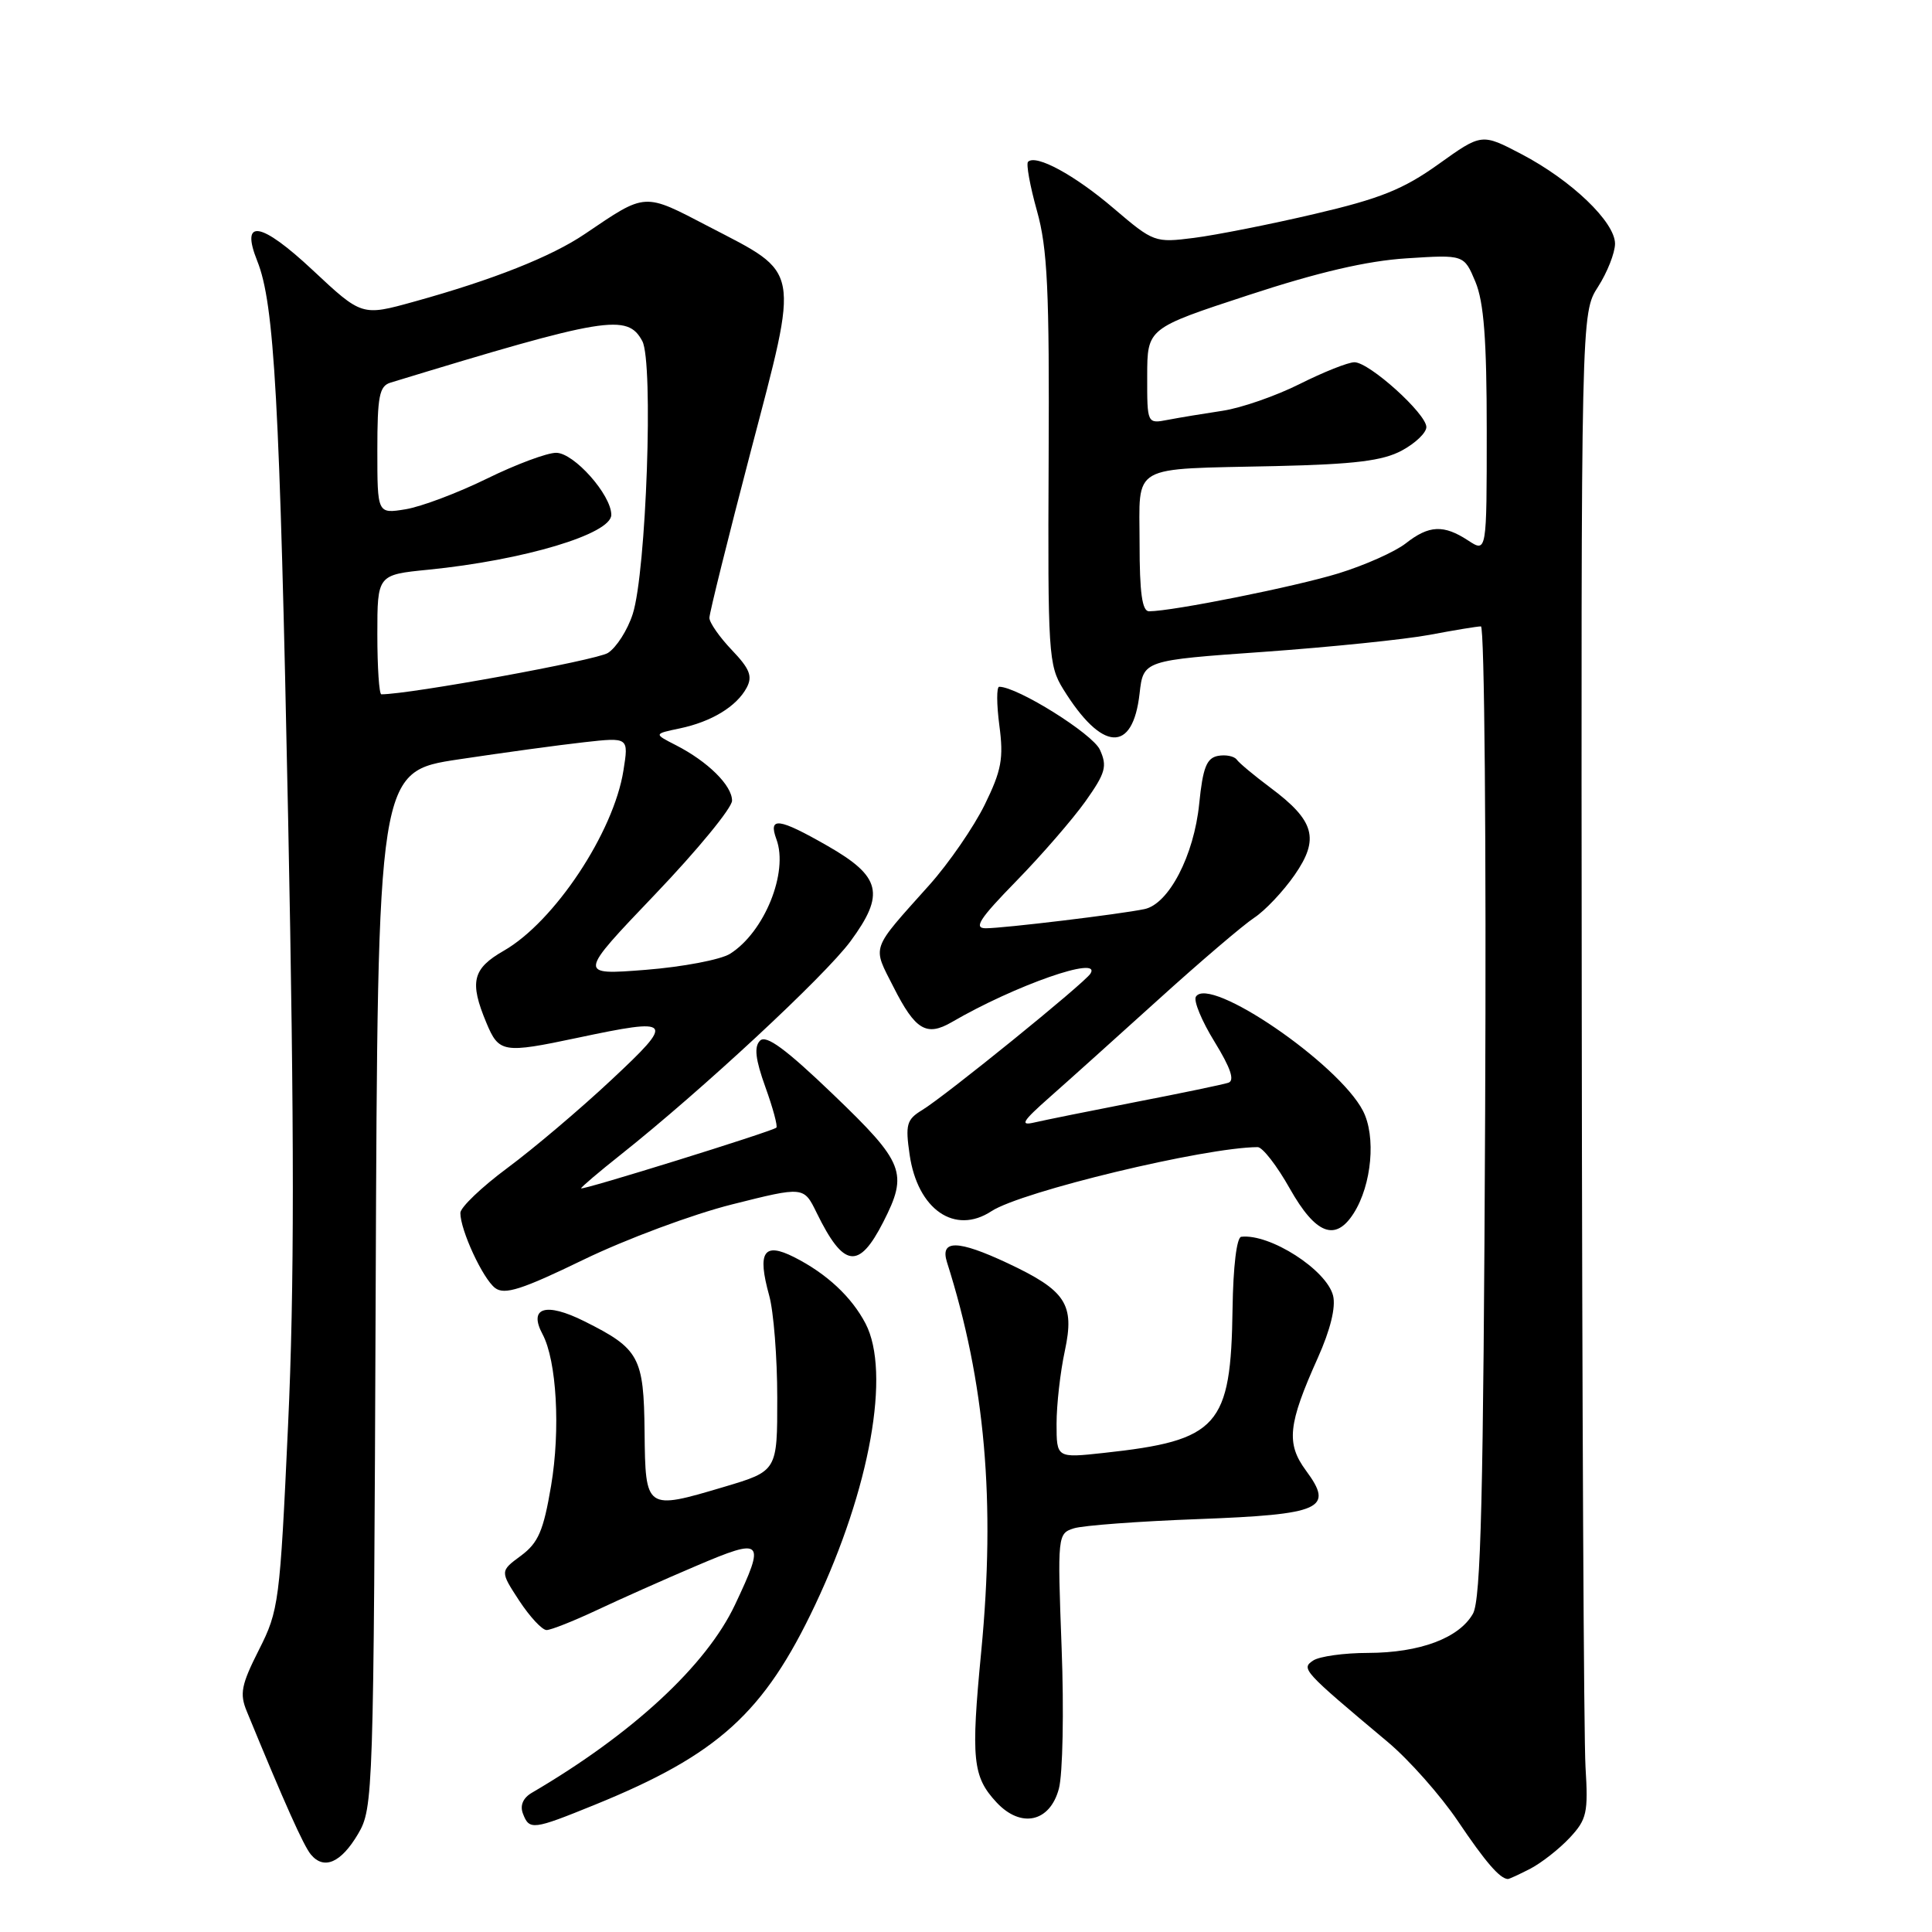 <?xml version="1.0" encoding="UTF-8" standalone="no"?>
<!DOCTYPE svg PUBLIC "-//W3C//DTD SVG 1.1//EN" "http://www.w3.org/Graphics/SVG/1.1/DTD/svg11.dtd" >
<svg xmlns="http://www.w3.org/2000/svg" xmlns:xlink="http://www.w3.org/1999/xlink" version="1.1" viewBox="0 0 256 256">
 <g >
 <path fill="currentColor"
d=" M 202.80 247.60 C 204.28 246.82 206.62 244.99 208.00 243.51 C 210.26 241.09 210.46 240.20 210.09 234.17 C 209.86 230.50 209.64 185.65 209.59 134.50 C 209.50 41.50 209.50 41.50 211.75 38.00 C 212.98 36.08 213.99 33.51 214.00 32.30 C 214.00 29.42 208.23 23.89 201.60 20.42 C 196.33 17.66 196.33 17.66 190.60 21.76 C 185.94 25.09 182.88 26.32 174.19 28.35 C 168.31 29.73 161.12 31.15 158.22 31.52 C 153.03 32.18 152.86 32.12 147.58 27.62 C 142.42 23.20 137.26 20.40 136.22 21.44 C 135.95 21.72 136.48 24.64 137.40 27.93 C 138.80 32.91 139.06 38.40 138.95 60.94 C 138.83 86.60 138.93 88.15 140.88 91.31 C 146.02 99.62 150.10 99.86 151.00 91.90 C 151.50 87.50 151.50 87.50 167.50 86.37 C 176.30 85.74 186.17 84.73 189.43 84.12 C 192.70 83.50 195.75 83.00 196.23 83.00 C 196.70 83.00 196.95 111.91 196.79 147.25 C 196.56 198.47 196.23 211.97 195.17 213.83 C 193.33 217.06 188.14 219.00 181.28 219.02 C 178.10 219.02 174.82 219.48 174.00 220.03 C 172.38 221.11 172.61 221.37 183.87 230.81 C 186.69 233.17 190.88 237.90 193.18 241.31 C 196.83 246.73 198.73 248.93 199.80 248.98 C 199.96 248.99 201.31 248.37 202.80 247.60 Z  M 47.45 243.00 C 49.46 239.57 49.51 238.04 49.78 170.87 C 50.05 102.23 50.05 102.23 60.78 100.62 C 66.67 99.73 74.16 98.71 77.40 98.35 C 83.31 97.69 83.31 97.69 82.61 102.09 C 81.32 110.30 73.45 122.15 66.75 125.98 C 62.60 128.36 62.18 130.10 64.45 135.53 C 66.11 139.51 66.67 139.60 76.50 137.52 C 89.24 134.82 89.51 135.15 81.00 143.10 C 76.88 146.96 70.69 152.20 67.25 154.75 C 63.81 157.30 61.00 159.99 61.00 160.72 C 61.00 163.01 63.98 169.44 65.61 170.67 C 66.86 171.61 69.15 170.88 77.33 166.91 C 82.92 164.20 91.78 160.90 97.00 159.59 C 106.50 157.20 106.50 157.20 108.21 160.70 C 111.79 168.01 113.79 168.29 117.04 161.92 C 120.36 155.41 119.84 154.08 110.41 145.03 C 104.13 139.00 101.52 137.08 100.71 137.89 C 99.90 138.70 100.09 140.35 101.42 144.05 C 102.42 146.82 103.07 149.24 102.87 149.42 C 102.30 149.93 77.00 157.79 77.00 157.46 C 77.00 157.30 79.36 155.29 82.25 153.00 C 93.03 144.44 109.28 129.34 112.69 124.73 C 117.31 118.45 116.76 116.15 109.63 112.07 C 103.16 108.37 101.77 108.19 102.88 111.21 C 104.50 115.58 101.29 123.51 96.74 126.38 C 95.51 127.16 90.47 128.12 85.54 128.51 C 76.58 129.21 76.58 129.21 86.79 118.52 C 92.41 112.64 97.00 107.05 97.00 106.09 C 97.00 104.07 93.78 100.90 89.56 98.74 C 86.62 97.24 86.62 97.24 90.06 96.52 C 94.27 95.64 97.60 93.62 98.94 91.12 C 99.74 89.61 99.35 88.62 96.97 86.13 C 95.34 84.42 94.00 82.50 94.00 81.87 C 94.00 81.24 96.47 71.31 99.48 59.80 C 105.95 35.12 106.19 36.40 93.95 30.04 C 85.22 25.49 85.68 25.47 77.50 31.00 C 73.06 34.01 65.31 37.08 54.87 39.97 C 47.95 41.89 47.95 41.89 41.43 35.79 C 34.55 29.35 31.81 28.90 34.09 34.59 C 36.36 40.24 37.07 53.06 38.18 108.50 C 39.01 150.01 39.01 170.80 38.17 188.85 C 37.09 212.31 36.95 213.40 34.31 218.61 C 31.97 223.24 31.73 224.42 32.70 226.76 C 37.71 238.95 40.23 244.58 41.19 245.73 C 42.93 247.82 45.19 246.83 47.45 243.00 Z  M 78.82 239.14 C 95.17 232.49 101.25 226.97 108.02 212.64 C 115.29 197.26 118.05 181.84 114.69 175.38 C 112.84 171.84 109.54 168.76 105.23 166.58 C 101.19 164.54 100.32 165.87 101.92 171.66 C 102.51 173.77 102.99 179.87 102.99 185.21 C 103.00 194.92 103.00 194.92 95.94 197.02 C 85.55 200.11 85.52 200.09 85.41 189.74 C 85.31 179.80 84.72 178.71 77.42 175.07 C 72.32 172.52 69.99 173.24 71.89 176.79 C 73.76 180.29 74.28 189.43 73.02 196.88 C 72.01 202.85 71.33 204.43 69.03 206.14 C 66.25 208.19 66.25 208.19 68.80 212.10 C 70.21 214.24 71.84 216.00 72.43 215.99 C 73.02 215.98 75.97 214.81 79.00 213.39 C 82.03 211.96 87.99 209.30 92.25 207.49 C 101.16 203.69 101.47 204.01 97.38 212.66 C 93.57 220.71 83.79 229.76 70.46 237.56 C 69.30 238.24 68.88 239.24 69.29 240.31 C 70.14 242.54 70.61 242.48 78.82 239.14 Z  M 140.31 237.00 C 140.82 235.07 140.99 226.68 140.67 218.35 C 140.11 203.40 140.14 203.20 142.30 202.51 C 143.51 202.13 150.90 201.58 158.73 201.29 C 175.16 200.67 176.80 199.93 173.05 194.86 C 170.40 191.27 170.66 188.73 174.62 179.92 C 176.28 176.21 177.02 173.21 176.64 171.68 C 175.78 168.26 168.27 163.44 164.47 163.88 C 163.87 163.95 163.40 167.82 163.32 173.40 C 163.10 189.03 161.46 190.87 146.25 192.52 C 140.00 193.20 140.00 193.20 140.00 188.65 C 140.00 186.15 140.49 181.80 141.10 178.98 C 142.42 172.80 141.25 171.01 133.50 167.37 C 126.91 164.28 124.53 164.24 125.48 167.25 C 130.54 183.16 131.93 198.92 130.02 218.81 C 128.64 233.13 128.87 235.41 132.05 238.83 C 135.29 242.30 139.13 241.45 140.31 237.00 Z  M 179.38 160.75 C 181.77 156.98 182.35 150.57 180.60 147.19 C 177.35 140.90 160.22 129.21 158.46 132.07 C 158.13 132.61 159.24 135.30 160.94 138.05 C 163.08 141.54 163.63 143.18 162.76 143.47 C 162.07 143.70 156.55 144.85 150.50 146.02 C 144.45 147.20 138.41 148.42 137.08 148.73 C 135.09 149.20 135.45 148.60 139.07 145.40 C 141.50 143.26 148.00 137.41 153.52 132.42 C 159.03 127.43 164.73 122.57 166.17 121.62 C 167.61 120.68 170.03 118.12 171.55 115.93 C 174.87 111.14 174.21 108.75 168.32 104.36 C 166.22 102.79 164.22 101.13 163.88 100.66 C 163.54 100.19 162.41 99.97 161.38 100.16 C 159.88 100.45 159.38 101.72 158.90 106.51 C 158.21 113.36 154.87 119.79 151.65 120.46 C 148.42 121.14 132.98 123.00 130.62 123.00 C 128.97 123.00 129.77 121.76 134.66 116.75 C 138.02 113.31 142.14 108.55 143.83 106.18 C 146.50 102.41 146.74 101.53 145.74 99.34 C 144.78 97.23 134.81 91.00 132.40 91.00 C 132.04 91.00 132.05 93.31 132.42 96.13 C 133.00 100.49 132.71 102.08 130.48 106.63 C 129.03 109.58 125.74 114.36 123.16 117.25 C 115.27 126.07 115.57 125.22 118.40 130.80 C 121.28 136.49 122.76 137.38 126.11 135.44 C 134.51 130.55 146.03 126.53 144.49 129.01 C 143.72 130.26 125.28 145.21 122.19 147.09 C 120.13 148.34 119.95 149.01 120.53 153.00 C 121.58 160.26 126.51 163.68 131.37 160.49 C 135.37 157.87 159.67 152.03 166.65 152.00 C 167.29 152.00 169.21 154.47 170.91 157.50 C 174.34 163.57 176.96 164.57 179.38 160.75 Z  M 151.00 72.02 C 151.00 61.34 149.48 62.20 169.00 61.76 C 179.52 61.52 183.22 61.06 185.75 59.70 C 187.54 58.74 189.00 57.34 189.00 56.59 C 189.00 54.82 181.44 48.00 179.47 48.00 C 178.63 48.00 175.37 49.30 172.22 50.88 C 169.07 52.46 164.47 54.06 162.00 54.43 C 159.53 54.80 156.26 55.34 154.75 55.63 C 152.00 56.16 152.00 56.16 152.01 49.83 C 152.02 43.50 152.02 43.50 165.41 39.11 C 174.66 36.07 181.14 34.56 186.39 34.23 C 193.99 33.74 193.99 33.74 195.50 37.34 C 196.62 40.04 197.00 44.97 197.00 57.08 C 197.00 73.23 197.00 73.23 194.54 71.62 C 191.29 69.49 189.35 69.58 186.27 72.00 C 184.87 73.10 180.87 74.89 177.37 75.97 C 171.65 77.73 155.40 80.99 152.25 81.00 C 151.34 81.00 151.00 78.54 151.00 72.02 Z  M 50.00 84.08 C 50.00 76.16 50.00 76.16 56.75 75.49 C 69.45 74.22 81.00 70.76 81.00 68.22 C 81.00 65.57 76.05 60.00 73.70 60.00 C 72.49 59.99 68.35 61.54 64.50 63.43 C 60.65 65.32 55.81 67.14 53.75 67.48 C 50.00 68.09 50.00 68.09 50.00 59.66 C 50.00 52.50 50.26 51.15 51.75 50.70 C 80.32 41.98 83.14 41.52 85.11 45.20 C 86.61 48.01 85.64 75.78 83.84 81.36 C 83.16 83.48 81.68 85.80 80.55 86.52 C 79.03 87.49 54.32 92.00 50.53 92.00 C 50.24 92.00 50.00 88.44 50.00 84.08 Z "/>
</g>
</svg>